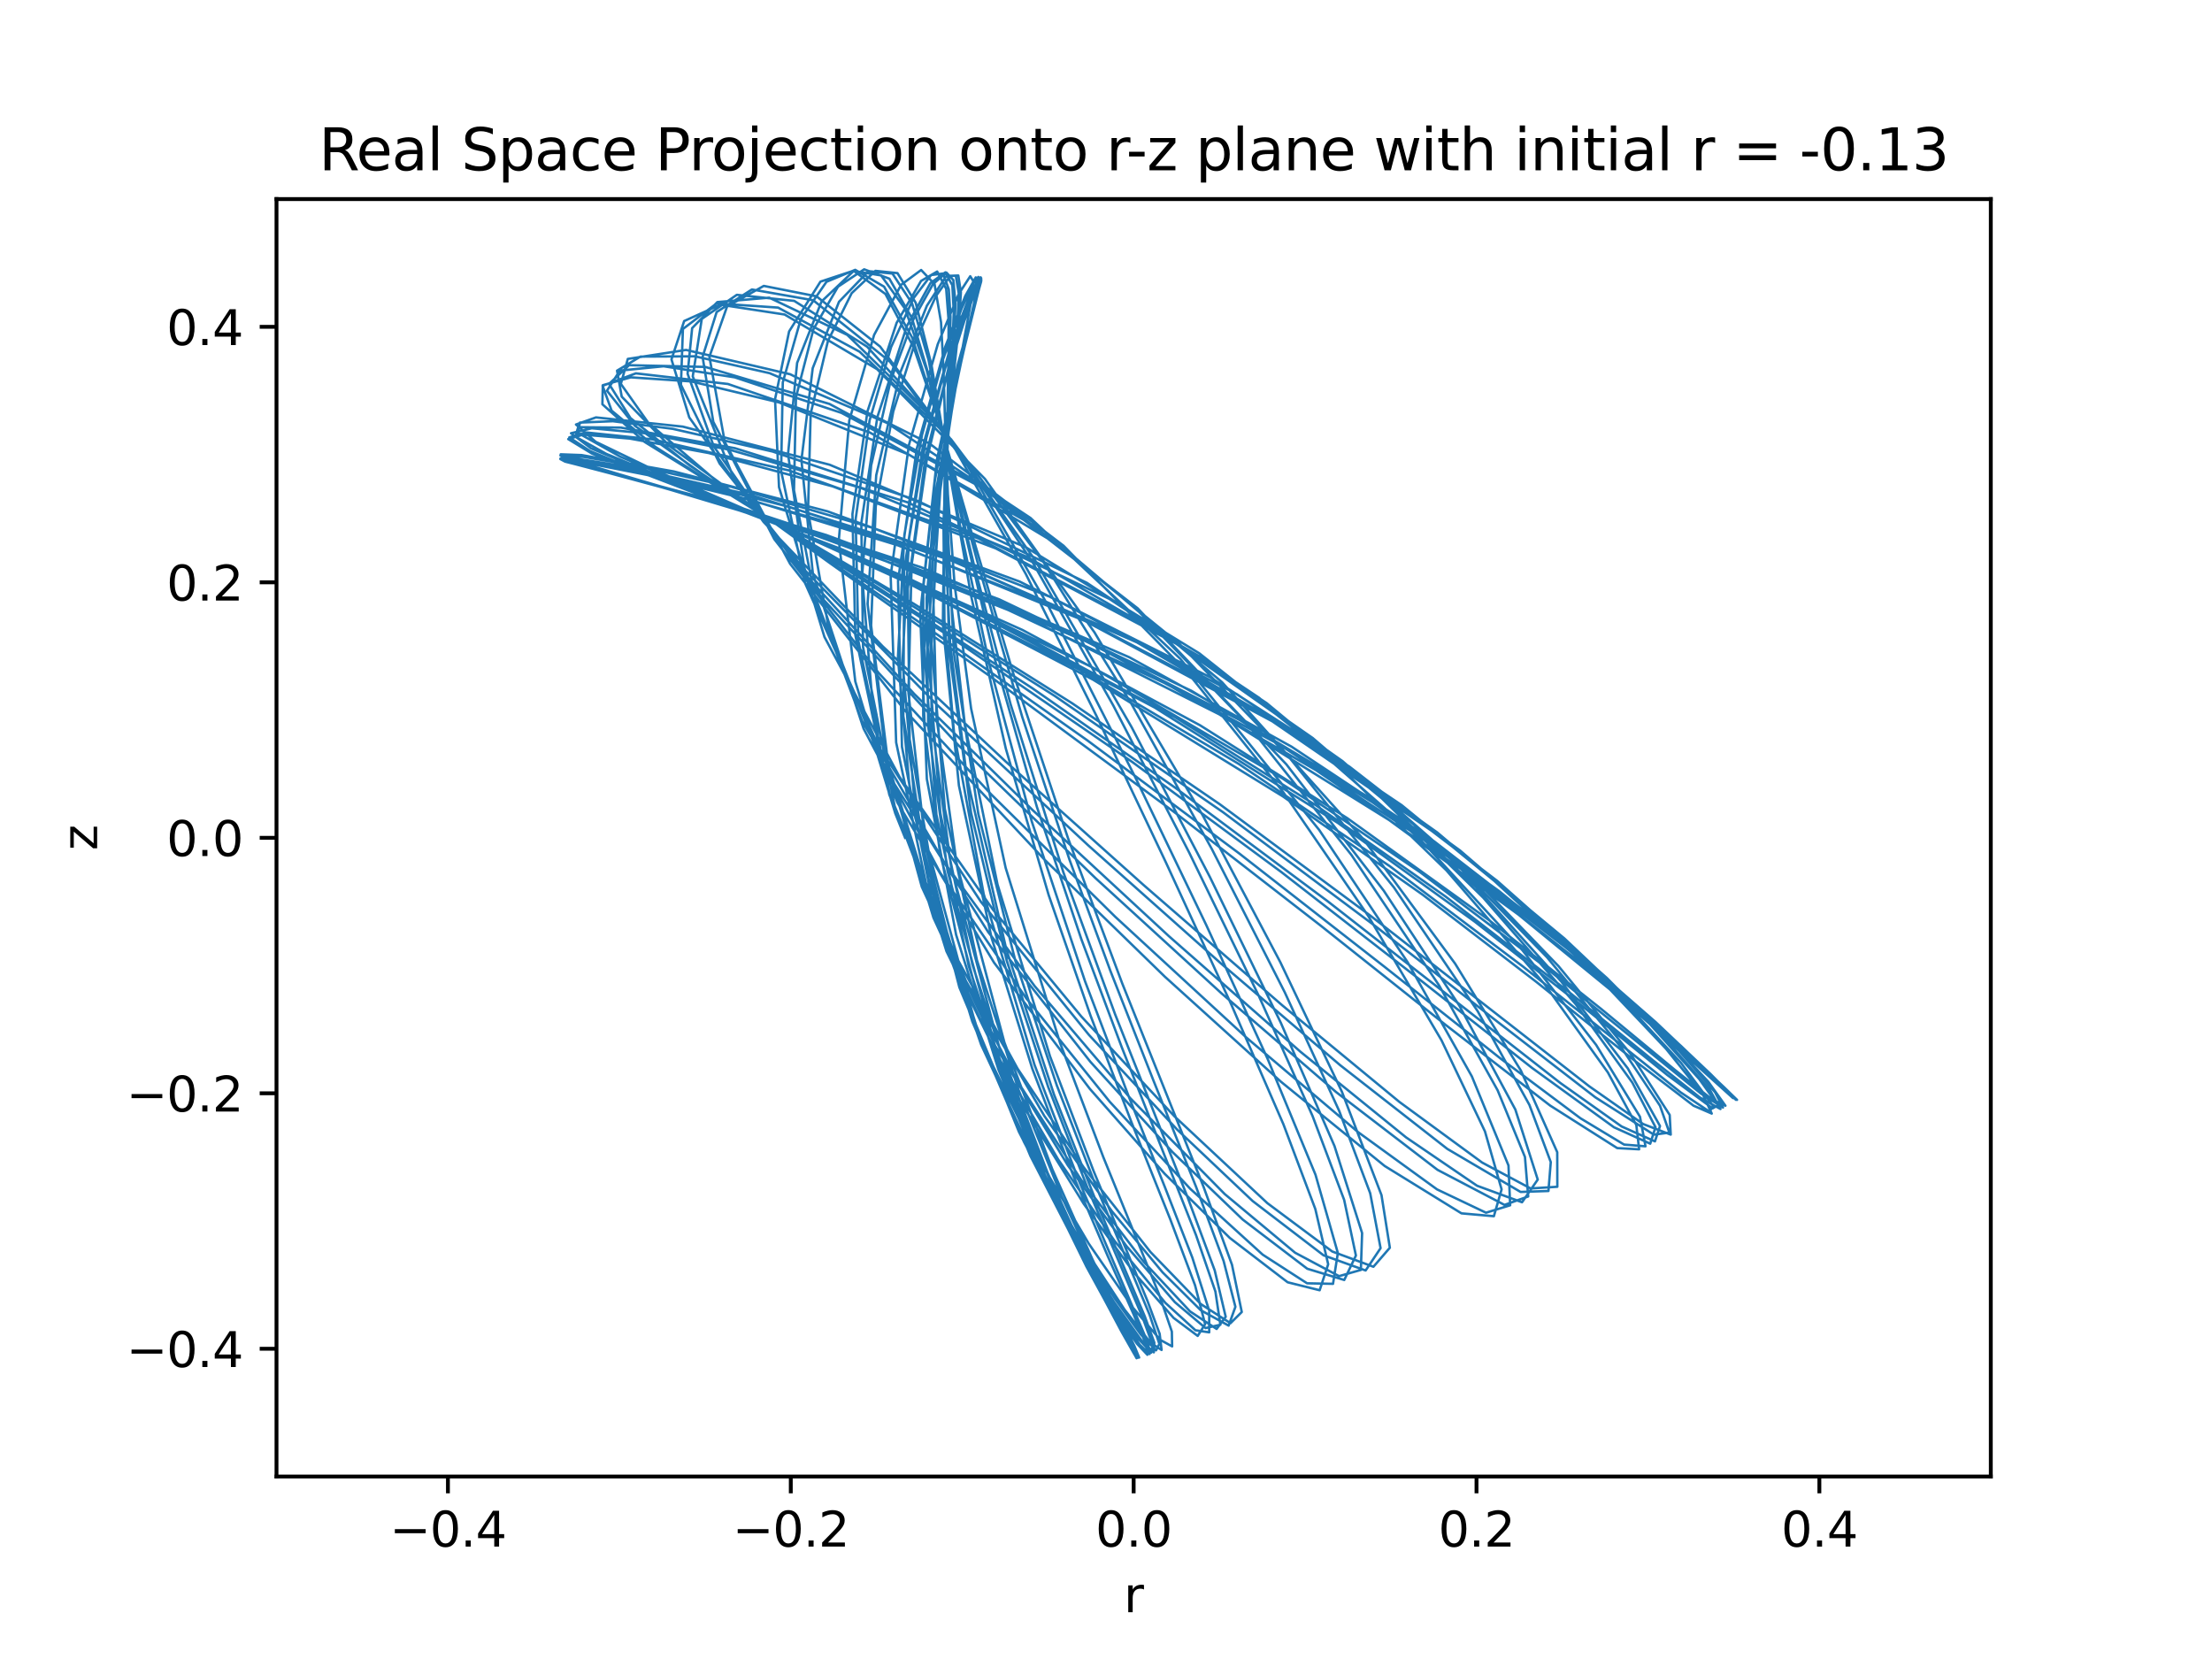 <?xml version="1.0" encoding="utf-8" standalone="no"?>
<!DOCTYPE svg PUBLIC "-//W3C//DTD SVG 1.1//EN"
  "http://www.w3.org/Graphics/SVG/1.1/DTD/svg11.dtd">
<svg xmlns:xlink="http://www.w3.org/1999/xlink" width="460.8pt" height="345.6pt" viewBox="0 0 460.8 345.6" xmlns="http://www.w3.org/2000/svg" version="1.1">
 <defs>
  <style type="text/css">*{stroke-linejoin: round; stroke-linecap: butt}</style>
 </defs>
 <g id="figure_1">
  <g id="patch_1">
   <path d="M 0 345.6 
L 460.8 345.6 
L 460.8 0 
L 0 0 
z
" style="fill: #ffffff"/>
  </g>
  <g id="axes_1">
   <g id="patch_2">
    <path d="M 57.6 307.584 
L 414.72 307.584 
L 414.72 41.472 
L 57.6 41.472 
z
" style="fill: #ffffff"/>
   </g>
   <g id="matplotlib.axis_1">
    <g id="xtick_1">
     <g id="line2d_1">
      <defs>
       <path id="m49326c553b" d="M 0 0 
L 0 3.5 
" style="stroke: #000000; stroke-width: 0.8"/>
      </defs>
      <g>
       <use xlink:href="#m49326c553b" x="93.312" y="307.584" style="stroke: #000000; stroke-width: 0.8"/>
      </g>
     </g>
     <g id="text_1">
      <!-- −0.4 -->
      <g transform="translate(81.171 322.182) scale(0.1 -0.1)">
       <defs>
        <path id="DejaVuSans-2212" d="M 678 2272 
L 4684 2272 
L 4684 1741 
L 678 1741 
L 678 2272 
z
" transform="scale(0.016)"/>
        <path id="DejaVuSans-30" d="M 2034 4250 
Q 1547 4250 1301 3770 
Q 1056 3291 1056 2328 
Q 1056 1369 1301 889 
Q 1547 409 2034 409 
Q 2525 409 2770 889 
Q 3016 1369 3016 2328 
Q 3016 3291 2770 3770 
Q 2525 4250 2034 4250 
z
M 2034 4750 
Q 2819 4750 3233 4129 
Q 3647 3509 3647 2328 
Q 3647 1150 3233 529 
Q 2819 -91 2034 -91 
Q 1250 -91 836 529 
Q 422 1150 422 2328 
Q 422 3509 836 4129 
Q 1250 4750 2034 4750 
z
" transform="scale(0.016)"/>
        <path id="DejaVuSans-2e" d="M 684 794 
L 1344 794 
L 1344 0 
L 684 0 
L 684 794 
z
" transform="scale(0.016)"/>
        <path id="DejaVuSans-34" d="M 2419 4116 
L 825 1625 
L 2419 1625 
L 2419 4116 
z
M 2253 4666 
L 3047 4666 
L 3047 1625 
L 3713 1625 
L 3713 1100 
L 3047 1100 
L 3047 0 
L 2419 0 
L 2419 1100 
L 313 1100 
L 313 1709 
L 2253 4666 
z
" transform="scale(0.016)"/>
       </defs>
       <use xlink:href="#DejaVuSans-2212"/>
       <use xlink:href="#DejaVuSans-30" x="83.789"/>
       <use xlink:href="#DejaVuSans-2e" x="147.412"/>
       <use xlink:href="#DejaVuSans-34" x="179.199"/>
      </g>
     </g>
    </g>
    <g id="xtick_2">
     <g id="line2d_2">
      <g>
       <use xlink:href="#m49326c553b" x="164.736" y="307.584" style="stroke: #000000; stroke-width: 0.8"/>
      </g>
     </g>
     <g id="text_2">
      <!-- −0.2 -->
      <g transform="translate(152.595 322.182) scale(0.1 -0.1)">
       <defs>
        <path id="DejaVuSans-32" d="M 1228 531 
L 3431 531 
L 3431 0 
L 469 0 
L 469 531 
Q 828 903 1448 1529 
Q 2069 2156 2228 2338 
Q 2531 2678 2651 2914 
Q 2772 3150 2772 3378 
Q 2772 3750 2511 3984 
Q 2250 4219 1831 4219 
Q 1534 4219 1204 4116 
Q 875 4013 500 3803 
L 500 4441 
Q 881 4594 1212 4672 
Q 1544 4750 1819 4750 
Q 2544 4750 2975 4387 
Q 3406 4025 3406 3419 
Q 3406 3131 3298 2873 
Q 3191 2616 2906 2266 
Q 2828 2175 2409 1742 
Q 1991 1309 1228 531 
z
" transform="scale(0.016)"/>
       </defs>
       <use xlink:href="#DejaVuSans-2212"/>
       <use xlink:href="#DejaVuSans-30" x="83.789"/>
       <use xlink:href="#DejaVuSans-2e" x="147.412"/>
       <use xlink:href="#DejaVuSans-32" x="179.199"/>
      </g>
     </g>
    </g>
    <g id="xtick_3">
     <g id="line2d_3">
      <g>
       <use xlink:href="#m49326c553b" x="236.16" y="307.584" style="stroke: #000000; stroke-width: 0.8"/>
      </g>
     </g>
     <g id="text_3">
      <!-- 0.0 -->
      <g transform="translate(228.208 322.182) scale(0.1 -0.1)">
       <use xlink:href="#DejaVuSans-30"/>
       <use xlink:href="#DejaVuSans-2e" x="63.623"/>
       <use xlink:href="#DejaVuSans-30" x="95.41"/>
      </g>
     </g>
    </g>
    <g id="xtick_4">
     <g id="line2d_4">
      <g>
       <use xlink:href="#m49326c553b" x="307.584" y="307.584" style="stroke: #000000; stroke-width: 0.8"/>
      </g>
     </g>
     <g id="text_4">
      <!-- 0.2 -->
      <g transform="translate(299.632 322.182) scale(0.1 -0.1)">
       <use xlink:href="#DejaVuSans-30"/>
       <use xlink:href="#DejaVuSans-2e" x="63.623"/>
       <use xlink:href="#DejaVuSans-32" x="95.41"/>
      </g>
     </g>
    </g>
    <g id="xtick_5">
     <g id="line2d_5">
      <g>
       <use xlink:href="#m49326c553b" x="379.008" y="307.584" style="stroke: #000000; stroke-width: 0.8"/>
      </g>
     </g>
     <g id="text_5">
      <!-- 0.4 -->
      <g transform="translate(371.056 322.182) scale(0.1 -0.1)">
       <use xlink:href="#DejaVuSans-30"/>
       <use xlink:href="#DejaVuSans-2e" x="63.623"/>
       <use xlink:href="#DejaVuSans-34" x="95.41"/>
      </g>
     </g>
    </g>
    <g id="text_6">
     <!-- r -->
     <g transform="translate(234.105 335.861) scale(0.1 -0.1)">
      <defs>
       <path id="DejaVuSans-72" d="M 2631 2963 
Q 2534 3019 2420 3045 
Q 2306 3072 2169 3072 
Q 1681 3072 1420 2755 
Q 1159 2438 1159 1844 
L 1159 0 
L 581 0 
L 581 3500 
L 1159 3500 
L 1159 2956 
Q 1341 3275 1631 3429 
Q 1922 3584 2338 3584 
Q 2397 3584 2469 3576 
Q 2541 3569 2628 3553 
L 2631 2963 
z
" transform="scale(0.016)"/>
      </defs>
      <use xlink:href="#DejaVuSans-72"/>
     </g>
    </g>
   </g>
   <g id="matplotlib.axis_2">
    <g id="ytick_1">
     <g id="line2d_6">
      <defs>
       <path id="m0cb50a4241" d="M 0 0 
L -3.5 0 
" style="stroke: #000000; stroke-width: 0.8"/>
      </defs>
      <g>
       <use xlink:href="#m0cb50a4241" x="57.6" y="280.973" style="stroke: #000000; stroke-width: 0.8"/>
      </g>
     </g>
     <g id="text_7">
      <!-- −0.4 -->
      <g transform="translate(26.317 284.772) scale(0.1 -0.1)">
       <use xlink:href="#DejaVuSans-2212"/>
       <use xlink:href="#DejaVuSans-30" x="83.789"/>
       <use xlink:href="#DejaVuSans-2e" x="147.412"/>
       <use xlink:href="#DejaVuSans-34" x="179.199"/>
      </g>
     </g>
    </g>
    <g id="ytick_2">
     <g id="line2d_7">
      <g>
       <use xlink:href="#m0cb50a4241" x="57.6" y="227.75" style="stroke: #000000; stroke-width: 0.8"/>
      </g>
     </g>
     <g id="text_8">
      <!-- −0.2 -->
      <g transform="translate(26.317 231.55) scale(0.1 -0.1)">
       <use xlink:href="#DejaVuSans-2212"/>
       <use xlink:href="#DejaVuSans-30" x="83.789"/>
       <use xlink:href="#DejaVuSans-2e" x="147.412"/>
       <use xlink:href="#DejaVuSans-32" x="179.199"/>
      </g>
     </g>
    </g>
    <g id="ytick_3">
     <g id="line2d_8">
      <g>
       <use xlink:href="#m0cb50a4241" x="57.6" y="174.528" style="stroke: #000000; stroke-width: 0.8"/>
      </g>
     </g>
     <g id="text_9">
      <!-- 0.0 -->
      <g transform="translate(34.697 178.327) scale(0.1 -0.1)">
       <use xlink:href="#DejaVuSans-30"/>
       <use xlink:href="#DejaVuSans-2e" x="63.623"/>
       <use xlink:href="#DejaVuSans-30" x="95.41"/>
      </g>
     </g>
    </g>
    <g id="ytick_4">
     <g id="line2d_9">
      <g>
       <use xlink:href="#m0cb50a4241" x="57.6" y="121.306" style="stroke: #000000; stroke-width: 0.8"/>
      </g>
     </g>
     <g id="text_10">
      <!-- 0.2 -->
      <g transform="translate(34.697 125.105) scale(0.1 -0.1)">
       <use xlink:href="#DejaVuSans-30"/>
       <use xlink:href="#DejaVuSans-2e" x="63.623"/>
       <use xlink:href="#DejaVuSans-32" x="95.41"/>
      </g>
     </g>
    </g>
    <g id="ytick_5">
     <g id="line2d_10">
      <g>
       <use xlink:href="#m0cb50a4241" x="57.6" y="68.083" style="stroke: #000000; stroke-width: 0.8"/>
      </g>
     </g>
     <g id="text_11">
      <!-- 0.4 -->
      <g transform="translate(34.697 71.882) scale(0.1 -0.1)">
       <use xlink:href="#DejaVuSans-30"/>
       <use xlink:href="#DejaVuSans-2e" x="63.623"/>
       <use xlink:href="#DejaVuSans-34" x="95.41"/>
      </g>
     </g>
    </g>
    <g id="text_12">
     <!-- z -->
     <g transform="translate(20.238 177.152) rotate(-90) scale(0.1 -0.1)">
      <defs>
       <path id="DejaVuSans-7a" d="M 353 3500 
L 3084 3500 
L 3084 2975 
L 922 459 
L 3084 459 
L 3084 0 
L 275 0 
L 275 525 
L 2438 3041 
L 353 3041 
L 353 3500 
z
" transform="scale(0.016)"/>
      </defs>
      <use xlink:href="#DejaVuSans-7a"/>
     </g>
    </g>
   </g>
   <g id="line2d_11">
    <path d="M 188.544 174.528 
L 186.494 169.409 
L 178.172 141.955 
L 174.736 112.573 
L 176.916 87.606 
L 182.093 69.767 
L 187.724 59.329 
L 191.893 56.244 
L 194.683 59.185 
L 196.033 67.132 
L 196.541 76.801 
L 196.906 89.181 
L 197.462 102.956 
L 198.866 121.867 
L 202.296 147.596 
L 209.497 180.792 
L 220.845 217.3 
L 229.852 241.08 
L 241.462 269.649 
L 244.116 277.396 
L 244.177 280.478 
L 241.714 279.127 
L 235.948 272.337 
L 226.787 259.041 
L 215.981 240.706 
L 204.263 216.706 
L 193.695 187.745 
L 186.685 154.674 
L 185.54 119.923 
L 189.353 92.668 
L 195.35 71.713 
L 199.717 61.251 
L 202.118 57.546 
L 202.769 58.599 
L 202.177 63.432 
L 198.28 84.676 
L 195.862 102.256 
L 194.418 124.173 
L 195.107 149.609 
L 199.28 179.86 
L 209.23 217.143 
L 219.199 243.545 
L 227.556 262.298 
L 236.348 280.473 
L 237.303 282.8 
L 236.254 281.437 
L 232.774 275.64 
L 226.306 263.81 
L 217.626 246.079 
L 208.01 222.849 
L 199.172 194.721 
L 193.079 162.275 
L 191.691 127.865 
L 195.173 95.751 
L 199.561 75.806 
L 204.387 58.645 
L 204.392 57.929 
L 203.338 60.275 
L 200.872 66.9 
L 197.157 78.726 
L 193.063 95.771 
L 189.906 117.689 
L 189.245 144.293 
L 192.567 174.044 
L 203.091 212.94 
L 214.659 240.809 
L 224.906 260.707 
L 232.448 273.422 
L 236.859 279.93 
L 239.023 282.224 
L 238.731 280.08 
L 236.098 273.682 
L 230.786 261.718 
L 223.618 244.985 
L 215.06 222.655 
L 206.552 195.329 
L 199.76 163.645 
L 196.42 130.092 
L 196.783 99.69 
L 198.435 80.342 
L 199.743 67.906 
L 200.169 60.91 
L 199.635 57.394 
L 197.976 57.455 
L 194.987 61.65 
L 190.72 71.029 
L 186.084 85.713 
L 182.436 105.482 
L 181.47 130.294 
L 185.035 159.235 
L 197.169 198.169 
L 212.035 228.614 
L 225.758 250.771 
L 236.232 265.109 
L 244.478 274.541 
L 249.503 278.292 
L 251.048 275.852 
L 248.948 267.734 
L 243.776 253.972 
L 235.74 233.867 
L 227.183 211.59 
L 218.448 186.427 
L 209.531 155.949 
L 202.311 124.211 
L 197.268 95.249 
L 194.057 76.078 
L 190.758 63.066 
L 186.96 56.895 
L 182.359 56.423 
L 177.417 61.077 
L 172.483 70.995 
L 168.876 86.174 
L 168.328 106.481 
L 172.693 131.289 
L 186.969 167.233 
L 207.083 200.534 
L 227.027 226.818 
L 242.617 244.51 
L 256.196 257.887 
L 268.241 267.122 
L 274.907 268.781 
L 276.683 263.37 
L 274.007 251.865 
L 267.361 234.217 
L 256.514 209.291 
L 242.849 179.593 
L 228.36 149.028 
L 213.689 119.56 
L 197.953 91.726 
L 183.339 72.192 
L 170.096 61.73 
L 159.11 59.559 
L 151.462 63.859 
L 147.782 74.318 
L 150.98 92.051 
L 164.59 117.446 
L 188.398 147.88 
L 217.504 178.987 
L 242.662 203.464 
L 266.843 225.34 
L 288.451 242.895 
L 304.452 252.764 
L 311.201 253.358 
L 312.81 247.771 
L 309.346 235.701 
L 300.3 216.725 
L 285.035 190.821 
L 267.321 165.022 
L 247.453 140.154 
L 221.561 113.691 
L 193.621 92.387 
L 164.621 77.967 
L 142.914 72.897 
L 130.784 74.77 
L 129.336 79.972 
L 135.006 88.013 
L 148.974 99.966 
L 172.85 117.281 
L 206.085 140.767 
L 244.894 169.38 
L 274.997 192.726 
L 301.138 213.492 
L 322.911 230.3 
L 336.894 239.168 
L 341.459 239.423 
L 340.877 234.361 
L 334.942 223.397 
L 321.762 205.032 
L 301.321 181.318 
L 276.415 157.192 
L 249.838 136.097 
L 213.701 114.001 
L 172.835 96.814 
L 142.246 88.873 
L 124.152 86.952 
L 119.988 88.434 
L 124.081 92.028 
L 136.11 97.83 
L 157.875 107.244 
L 189.254 121.528 
L 227.681 141.573 
L 267.253 165.906 
L 296.413 186.418 
L 320.031 204.536 
L 340.049 220.581 
L 352.791 230.332 
L 356.588 231.979 
L 354.775 228.067 
L 347.063 218.481 
L 331.725 202.243 
L 308.744 181.167 
L 281.129 159.719 
L 252.147 141.105 
L 212.419 121.153 
L 172.392 106.524 
L 140.364 98.208 
L 121.157 94.802 
L 116.804 94.642 
L 119.369 95.918 
L 129.091 98.831 
L 148.067 104.381 
L 176.812 113.813 
L 213.78 128.577 
L 253.969 148.795 
L 289.409 170.85 
L 316.386 190.579 
L 337.316 207.701 
L 353.124 221.634 
L 361.011 228.747 
L 361.048 228.494 
L 356.349 223.75 
L 344.871 212.889 
L 325.381 195.888 
L 298.724 175.242 
L 269.042 155.536 
L 235.265 136.923 
L 191.936 118.185 
L 154.471 105.827 
L 128.323 98.841 
L 117.711 96.162 
L 116.753 95.643 
L 122.207 96.451 
L 134.747 98.926 
L 156.562 104.209 
L 187.828 113.845 
L 225.997 129.345 
L 265.039 150.261 
L 301.654 175.417 
L 325.893 195.495 
L 343.949 212.568 
L 355.862 225.334 
L 359.439 230.342 
L 356.749 229.099 
L 348.891 222.862 
L 333.577 210.202 
L 310.217 191.694 
L 280.662 170.438 
L 249.998 151.093 
L 212.986 131.224 
L 175.556 114.5 
L 123.355 94.511 
L 118.374 91.476 
L 121.454 90.537 
L 131.198 91.363 
L 147.632 94.373 
L 173.449 101.32 
L 207.447 114.248 
L 244.982 134.084 
L 279.666 158.555 
L 304.377 180.242 
L 324.668 201.267 
L 339.652 219.502 
L 347.826 232.266 
L 348.044 236.359 
L 342.295 234.156 
L 331.071 226.295 
L 285.464 190.742 
L 254.082 167.523 
L 223.376 146.52 
L 190.357 125.774 
L 157.478 106.403 
L 134.263 92.049 
L 125.489 84.217 
L 125.576 80.245 
L 131.406 78.605 
L 144.023 79.462 
L 162.293 83.833 
L 189.308 94.687 
L 221.655 114.225 
L 254.569 142.111 
L 283.977 174.752 
L 303.125 200.735 
L 316.834 223.032 
L 324.402 240.027 
L 324.42 247.226 
L 318.862 247.577 
L 308.754 242.179 
L 291.505 229.539 
L 267.155 209.461 
L 238.192 184.334 
L 209.547 158.684 
L 183.888 134.651 
L 159.062 108.73 
L 143.583 86.948 
L 139.881 74.871 
L 142.524 66.878 
L 150.063 63.473 
L 163.443 65.517 
L 182.708 76.902 
L 205.166 99.747 
L 228.009 131.745 
L 250.579 169.907 
L 266.728 200.472 
L 279.552 227.451 
L 287.79 248.968 
L 289.531 259.929 
L 286.11 263.889 
L 277.523 260.706 
L 264.016 250.638 
L 244.673 232.561 
L 225.262 211.757 
L 206.889 189.546 
L 187.401 161.867 
L 171.751 132.697 
L 162.283 101.477 
L 161.454 83.174 
L 164.386 69.041 
L 170.916 58.669 
L 177.798 56.399 
L 184.452 61.242 
L 190.358 72.422 
L 196.104 89.261 
L 202.593 111.637 
L 211.041 140.165 
L 222.478 174.586 
L 233.778 204.855 
L 250.745 247.298 
L 256.644 263.47 
L 258.684 273.317 
L 256.333 275.646 
L 250.158 271.666 
L 239.673 260.825 
L 225.724 243.141 
L 211.977 222.609 
L 197.545 196.321 
L 185.261 165.529 
L 178.182 132.313 
L 177.579 107.094 
L 180.715 85.668 
L 186.781 67.264 
L 191.872 58.525 
L 195.229 56.566 
L 197.108 60.185 
L 197.611 66.763 
L 197.585 74.161 
L 197.193 94.469 
L 197.296 108.224 
L 198.125 125.413 
L 200.977 150.8 
L 207.793 184.225 
L 218.744 220.065 
L 227.801 243.91 
L 239.037 271.008 
L 241.577 277.864 
L 241.978 281.219 
L 239.688 279.724 
L 234.266 272.82 
L 225.942 260.076 
L 215.578 241.662 
L 204.396 217.632 
L 194.398 188.675 
L 187.896 155.566 
L 187.08 120.974 
L 190.984 93.463 
L 196.93 72.196 
L 201.093 61.645 
L 203.267 57.787 
L 203.719 58.576 
L 202.961 62.935 
L 201.134 71.087 
L 198.38 84.194 
L 195.516 102.055 
L 193.667 124.423 
L 194.12 150.64 
L 198.145 180.688 
L 208.09 217.87 
L 218.219 244.29 
L 226.777 263.025 
L 236.83 282.908 
L 236.236 281.998 
L 233.621 277.374 
L 228.006 266.817 
L 219.986 250.318 
L 210.713 228.241 
L 201.793 201.199 
L 195.063 169.661 
L 192.523 135.022 
L 194.609 104.278 
L 199.092 79.671 
L 204.116 59.508 
L 204.279 57.767 
L 203.318 59.229 
L 200.983 64.707 
L 197.282 75.32 
L 192.981 91.255 
L 189.381 112.085 
L 188.01 137.848 
L 190.548 167.374 
L 200.297 206.246 
L 212.259 235.773 
L 223.28 257.145 
L 231.706 271.13 
L 236.913 278.636 
L 239.822 281.779 
L 240.151 280.27 
L 237.989 274.354 
L 226.536 247.419 
L 218.359 226.43 
L 209.733 200.148 
L 202.292 169.345 
L 197.751 135.743 
L 196.906 103.684 
L 197.833 84.011 
L 198.724 71.128 
L 199.038 63.157 
L 198.597 58.339 
L 197.155 56.774 
L 194.345 59.203 
L 190.267 66.553 
L 185.552 79.24 
L 181.474 96.978 
L 179.589 119.936 
L 181.831 147.413 
L 192.024 184.736 
L 207.338 217.902 
L 222.455 242.768 
L 234.651 259.566 
L 244.753 271.27 
L 251.14 276.662 
L 254.223 275.97 
L 253.192 269.051 
L 249.139 257.256 
L 233.653 218.078 
L 225.263 195.648 
L 216.001 168.081 
L 207.102 136.838 
L 199.269 103.391 
L 194.228 80.724 
L 189.982 66.29 
L 185.269 58.053 
L 180.018 56.106 
L 174.566 59.732 
L 169.459 68.569 
L 165.811 82.765 
L 165.403 102.128 
L 170.094 126.129 
L 184.984 161.208 
L 205.888 194.21 
L 227.157 221.204 
L 244.276 240.018 
L 258.869 254.042 
L 272.33 264.302 
L 280.032 266.644 
L 282.462 261.547 
L 280.011 249.958 
L 273.423 232.471 
L 262.268 207.545 
L 247.749 177.648 
L 231.925 146.982 
L 215.221 117.317 
L 197.566 90.818 
L 180.642 72.226 
L 165.444 62.679 
L 153.496 61.417 
L 146.196 66.434 
L 144.312 78.405 
L 152.808 99.484 
L 171.315 124.666 
L 199.718 155.304 
L 228.195 182.915 
L 254.503 206.969 
L 278.336 227.496 
L 299.459 243.698 
L 313.415 251.003 
L 318.354 249.244 
L 317.675 241.017 
L 311.98 227.124 
L 299.814 205.319 
L 281.517 178.085 
L 259.843 150.842 
L 235.705 125.824 
L 205.144 101.533 
L 172.78 84.142 
L 146.918 76.435 
L 131.047 76.075 
L 126.875 79.974 
L 131.33 87.081 
L 143.706 97.005 
L 165.831 111.763 
L 197.547 132.389 
L 235.919 158.768 
L 266.93 181.669 
L 295.358 203.753 
L 319.131 222.448 
L 336.211 234.825 
L 343.773 238.248 
L 344.869 234.816 
L 340.058 225.542 
L 328.311 209.269 
L 308.995 187.014 
L 287.882 166.339 
L 263.86 146.47 
L 231.109 124.764 
L 189.144 104.673 
L 153.107 93.369 
L 129.353 89.076 
L 120.447 88.991 
L 119.848 90.956 
L 126.304 94.549 
L 141.523 100.88 
L 166.632 111.055 
L 200.858 126.399 
L 240.538 147.391 
L 278.731 171.451 
L 307.233 192.008 
L 329.925 209.822 
L 347.372 223.976 
L 356.767 230.89 
L 357.896 230.251 
L 353.976 224.782 
L 343.4 212.985 
L 324.904 194.934 
L 299.408 173.421 
L 271.192 153.367 
L 237.92 134.119 
L 194.282 115.005 
L 156.19 103.06 
L 129.553 97.036 
L 118.36 95.275 
L 116.758 95.502 
L 121.575 97.039 
L 134.27 100.481 
L 156.513 106.863 
L 188.309 117.594 
L 227.052 133.955 
L 266.718 155.238 
L 299.135 176.579 
L 326.444 197.59 
L 345.517 213.981 
L 361.854 229.117 
L 359.213 226.542 
L 350.851 218.669 
L 334.846 204.415 
L 310.925 185.03 
L 285.933 167.147 
L 258.225 149.982 
L 220.596 130.722 
L 180.394 114.577 
L 145.89 103.681 
L 123.599 97.655 
L 116.729 95.626 
L 118.012 95.411 
L 125.142 96.464 
L 140.065 99.438 
L 164.443 105.604 
L 197.904 116.654 
L 236.825 133.811 
L 274.638 155.767 
L 304.149 177.169 
L 328.593 198.188 
L 345.715 215.099 
L 356.205 227.06 
L 358.406 231.024 
L 354.127 228.631 
L 344.266 220.824 
L 326.637 206.486 
L 301.167 186.785 
L 274.123 167.751 
L 244.756 149.392 
L 206.943 129.109 
L 169.607 112.268 
L 139.185 100.133 
L 123.095 93.385 
L 118.948 90.255 
L 123.275 89.216 
L 134.284 90.243 
L 152.129 93.727 
L 179.313 101.629 
L 214.009 116.027 
L 251.043 137.416 
L 283.94 162.579 
L 307.526 184.847 
L 325.238 204.464 
L 339.097 222.562 
L 345.808 234.575 
L 344.754 237.769 
L 337.807 234.658 
L 325.039 225.599 
L 276.587 187.756 
L 244.851 164.12 
L 215.141 143.425 
L 182.788 122.327 
L 152.068 102.87 
L 132.268 88.706 
L 126.443 81.388 
L 129.125 77.202 
L 138.245 76.302 
L 153.065 78.605 
L 175.294 86.013 
L 204.755 101.703 
L 236.997 126.724 
L 267.978 159.233 
L 288.265 185.551 
L 303.992 209.471 
L 315.676 231.139 
L 320.34 245.727 
L 317.067 250.454 
L 307.699 247.011 
L 292.911 236.936 
L 270.902 219.092 
L 243.508 195.026 
L 215.212 168.848 
L 190.456 144.563 
L 165.932 117.688 
L 148.683 92.971 
L 143.24 77.863 
L 144.184 68.361 
L 149.433 62.928 
L 160.248 62.013 
L 176.492 69.759 
L 195.816 88.647 
L 215.484 116.472 
L 235.732 151.472 
L 252.058 182.726 
L 266.824 213.079 
L 278.001 238.747 
L 283.751 256.878 
L 283.491 264.549 
L 278.958 265.845 
L 269.8 260.969 
L 255.141 248.749 
L 235.503 228.825 
L 215.526 205.406 
L 196.758 179.718 
L 179.576 150.157 
L 167.548 118.295 
L 164.163 94.604 
L 166.055 75.603 
L 171.151 62.792 
L 177.83 56.455 
L 183.541 57.372 
L 188.546 64.338 
L 193.024 77.06 
L 197.47 94.733 
L 202.882 117.65 
L 210.526 146.712 
L 221.518 181.716 
L 232.296 211.294 
L 247.429 249.495 
L 253.052 264.661 
L 255.334 274.307 
L 253.445 276.845 
L 247.909 273.191 
L 238.228 262.831 
L 225.231 245.794 
L 211.978 225.294 
L 198.168 199.122 
L 186.465 168.371 
L 179.789 134.806 
L 179.427 108.948 
L 182.764 86.898 
L 188.909 67.948 
L 193.827 58.969 
L 196.932 56.738 
L 198.39 59.433 
L 198.687 65.028 
L 198.353 73.516 
L 197.719 84.351 
L 197.103 98.564 
L 197.027 115.799 
L 197.944 134.204 
L 201.42 161.92 
L 209.624 197.725 
L 219.574 228.019 
L 228.279 250.114 
L 238.467 274.193 
L 240.462 279.683 
L 240.362 281.714 
L 237.83 279.293 
L 232.009 271.148 
L 223.635 257.454 
L 213.295 237.838 
L 202.549 212.785 
L 193.411 182.944 
L 188.175 149.136 
L 188.366 118.66 
L 192.26 92.958 
L 198.121 71.833 
L 202.022 61.581 
L 203.931 57.881 
L 204.19 58.62 
L 203.316 62.662 
L 201.28 70.788 
L 198.258 83.959 
L 195.111 101.99 
L 193.022 124.629 
L 193.358 151.282 
L 197.384 181.389 
L 207.433 218.475 
L 217.726 244.839 
L 226.449 263.496 
L 232.543 275.293 
L 236.771 282.939 
L 236.241 281.894 
L 233.723 277.143 
L 228.275 266.527 
L 220.447 250.012 
L 211.352 227.937 
L 202.566 200.913 
L 195.886 169.404 
L 193.26 134.865 
L 195.13 104.081 
L 199.312 79.482 
L 203.788 59.559 
L 203.804 57.698 
L 202.768 58.979 
L 200.307 64.305 
L 196.478 74.788 
L 192.072 90.607 
L 188.408 111.364 
L 187.051 137.085 
L 189.726 166.661 
L 199.854 205.668 
L 212.208 235.233 
L 223.586 256.628 
L 232.293 270.593 
L 237.649 278.004 
L 240.828 281.299 
L 241.515 279.965 
L 239.466 273.853 
L 228.123 246.613 
L 220.157 226.113 
L 211.52 200.166 
L 203.815 169.615 
L 198.736 136.233 
L 197.141 103.943 
L 197.434 86.317 
L 197.865 74.254 
L 198.005 66.008 
L 197.648 60.279 
L 196.449 56.981 
L 193.969 57.296 
L 190.287 62.146 
L 185.636 72.292 
L 181.148 87.598 
L 178.249 108.119 
L 178.81 133.507 
L 185.348 165.401 
L 201.226 204.379 
L 217.564 232.486 
L 231.651 252.35 
L 242.19 265.054 
L 250.114 272.926 
L 255.946 276.146 
L 257.356 272.238 
L 254.902 262.688 
L 249.148 247.201 
L 240.265 225.043 
L 231.337 202.308 
L 222.809 179.128 
L 212.95 149.358 
L 203.624 117.076 
L 195.695 87.739 
L 190.019 70.322 
L 184.175 59.718 
L 178.159 56.211 
L 172.172 58.703 
L 166.828 66.451 
L 163.068 79.655 
L 162.719 98.102 
L 167.682 121.402 
L 183.062 155.583 
L 204.361 187.887 
L 226.835 215.573 
L 245.248 235.338 
L 260.949 250.195 
L 275.722 261.504 
L 284.485 264.663 
L 287.6 260.012 
L 285.437 248.579 
L 278.987 231.446 
L 267.649 206.736 
L 252.471 176.909 
L 235.617 146.477 
L 217.453 117.208 
L 198.126 91.518 
L 179.073 73.268 
L 162.092 64.079 
L 149.292 63.2 
L 142.263 68.534 
L 141.853 80.17 
L 149.906 96.56 
L 167.396 118.499 
L 195.121 146.751 
L 226.703 176.108 
L 254.338 200.698 
L 279.197 221.91 
L 301.503 239.337 
L 316.764 248.303 
L 322.568 248.104 
L 323.053 242.086 
L 318.606 230.176 
L 307.821 210.641 
L 290.387 184.873 
L 268.459 157.639 
L 245.805 134.232 
L 215.288 109.461 
L 181.153 90.072 
L 151.635 79.989 
L 132.466 77.776 
L 125.531 80.366 
L 127.412 85.542 
L 136.479 93.066 
L 154.933 104.839 
L 183.27 121.914 
L 219.776 145.013 
L 254.802 169.215 
L 286.75 193.112 
L 312.062 212.935 
L 332.316 228.576 
L 344.531 236.369 
L 347.765 235.946 
L 345.805 230.34 
L 337.84 218.349 
L 322.282 199.427 
L 299.619 176.161 
L 273.46 153.743 
L 243.673 133.039 
L 203.842 112.174 
L 164.333 97.998 
L 135.895 91.522 
L 122.043 90.079 
L 118.594 91.113 
L 122.924 93.97 
L 135.229 98.953 
L 157.259 107.296 
L 188.882 120.299 
L 227.5 138.988 
L 267.199 162.184 
L 295.853 181.705 
L 320.602 200.443 
L 354.334 227.812 
L 358.927 230.72 
L 357.279 227.538 
L 349.802 218.918 
L 334.755 203.752 
L 311.899 183.511 
L 287.26 164.679 
L 260.823 147.492 
L 223.422 127.863 
L 180.857 111.183 
L 146.063 101.282 
L 123.704 96.557 
L 116.802 95.556 
L 118.482 96.344 
L 144.801 103.229 
L 172.166 111.469 
L 208.152 124.853 
L 248.2 143.91 
L 284.972 165.998 
L 312.29 185.634 
L 333.138 202.627 
L 350.214 217.922 
L 360.053 227.393 
L 361.633 229.112 
L 347.614 216.368 
L 329.69 200.893 
L 304.108 180.862 
L 274.157 160.45 
L 243.136 142.544 
L 201.573 123.125 
L 163.006 109.029 
L 133.791 100.265 
L 119.641 96.21 
L 116.746 94.884 
L 121.596 95.191 
L 132.49 97.014 
L 152.369 101.42 
L 181.731 109.941 
L 218.672 124.298 
L 257.635 144.595 
L 291.999 167.732 
L 317.032 188.202 
L 335.869 205.988 
L 350.206 221.448 
L 356.924 230.451 
L 356.083 231.55 
L 350.11 227.558 
L 317.212 201.306 
L 289.452 180.398 
L 258.054 159.135 
L 225.722 139.943 
L 187.993 120.713 
L 153.124 105.324 
L 129.192 95.127 
L 120.365 90.159 
L 120.802 88.031 
L 127.668 87.746 
L 140.135 89.332 
L 160.947 94.063 
L 190.707 104.13 
L 226.401 121.406 
L 262.315 145.38 
L 295.898 174.913 
L 317.174 197.981 
L 332.506 217.67 
L 341.638 232.639 
L 342.785 238.796 
L 338.326 238.436 
L 329.24 232.959 
L 312.661 220.564 
L 288.335 201.333 
L 258.157 177.792 
L 226.508 154.232 
L 195.29 132.214 
L 163.443 110.447 
L 139.519 92.941 
L 129.515 82.625 
L 128.542 77.217 
L 133.41 74.288 
L 144.759 74.227 
L 160.303 77.732 
L 184.748 88.088 
L 214.672 107.903 
L 245.881 137.243 
L 274.805 172.883 
L 293.228 200.44 
L 306.619 224.24 
L 314.244 242.792 
L 314.592 251.084 
L 309.564 252.629 
L 299.367 247.774 
L 282.894 235.825 
L 259.647 216.144 
L 232.32 190.977 
L 206.511 165.513 
L 183.056 140.202 
L 161.303 112.318 
L 148.592 87.876 
L 146.36 74.346 
L 149.288 65.008 
L 156.635 60.303 
L 169.399 62.545 
L 185.347 75.296 
L 201.549 97.011 
L 218.43 126.345 
L 236.491 161.911 
L 251.307 192.75 
L 264.06 220.556 
L 274.043 244.72 
L 278.7 261.026 
L 277.692 267.445 
L 272.29 267.335 
L 263.044 261.368 
L 247.934 247.63 
L 231.165 229.497 
L 213.806 207.988 
L 195.89 181.861 
L 179.901 151.79 
L 169.336 119.493 
L 166.952 95.852 
L 169.304 76.701 
L 174.777 62.871 
L 180.92 56.493 
L 185.914 56.99 
L 190.015 63.238 
L 193.418 74.92 
L 196.59 91.053 
L 200.394 111.671 
L 206.062 138.193 
L 214.922 171.078 
L 226.029 204.405 
L 235.165 228.486 
L 242.648 247.247 
L 248.386 261.985 
L 251.895 273.039 
L 251.9 277.55 
L 249.035 277.124 
L 242.759 271.403 
L 232.177 258.5 
L 220.419 241.514 
L 207.258 219.006 
L 194.46 191.176 
L 184.705 159.135 
L 180.736 125.776 
L 182.537 98.981 
L 187.571 77.524 
L 193.089 63.687 
L 197.041 57.619 
L 199.104 57.412 
L 199.729 61.155 
L 199.394 68.449 
L 197.368 91.764 
L 196.542 108.867 
L 196.751 129.336 
L 198.743 152.699 
L 204.923 186.251 
L 215.502 221.809 
L 224.793 246.065 
L 239.164 279.811 
L 239.476 282.067 
L 237.455 280.165 
L 232.419 272.923 
L 224.621 259.919 
L 214.763 241.001 
L 204.296 216.606 
L 195.141 187.365 
L 189.499 154.007 
L 189.119 122.606 
L 192.796 95.209 
L 198.468 73.307 
L 202.303 62.393 
L 204.185 58.103 
L 204.422 58.359 
L 203.519 61.893 
L 201.391 69.547 
L 198.186 82.296 
L 194.759 100.03 
L 192.331 122.447 
L 192.324 149.121 
L 195.834 177.897 
L 205.785 215.753 
L 216.382 242.891 
L 225.556 262.21 
L 232.123 274.544 
L 235.791 280.896 
L 237.069 282.829 
L 236.618 281.616 
L 228.788 265.766 
L 221.139 249.201 
L 212.199 227.085 
L 203.511 200.024 
L 196.832 168.506 
L 194.055 134.121 
L 195.607 103.39 
L 198.939 81.122 
L 201.678 67.34 
L 201.678 67.34 
" clip-path="url(#p362d4160b6)" style="fill: none; stroke: #1f77b4; stroke-width: 0.5; stroke-linecap: square"/>
   </g>
   <g id="patch_3">
    <path d="M 57.6 307.584 
L 57.6 41.472 
" style="fill: none; stroke: #000000; stroke-width: 0.8; stroke-linejoin: miter; stroke-linecap: square"/>
   </g>
   <g id="patch_4">
    <path d="M 414.72 307.584 
L 414.72 41.472 
" style="fill: none; stroke: #000000; stroke-width: 0.8; stroke-linejoin: miter; stroke-linecap: square"/>
   </g>
   <g id="patch_5">
    <path d="M 57.6 307.584 
L 414.72 307.584 
" style="fill: none; stroke: #000000; stroke-width: 0.8; stroke-linejoin: miter; stroke-linecap: square"/>
   </g>
   <g id="patch_6">
    <path d="M 57.6 41.472 
L 414.72 41.472 
" style="fill: none; stroke: #000000; stroke-width: 0.8; stroke-linejoin: miter; stroke-linecap: square"/>
   </g>
   <g id="text_13">
    <!-- Real Space Projection onto r-z plane with initial r = -0.13 -->
    <g transform="translate(66.416 35.472) scale(0.12 -0.12)">
     <defs>
      <path id="DejaVuSans-52" d="M 2841 2188 
Q 3044 2119 3236 1894 
Q 3428 1669 3622 1275 
L 4263 0 
L 3584 0 
L 2988 1197 
Q 2756 1666 2539 1819 
Q 2322 1972 1947 1972 
L 1259 1972 
L 1259 0 
L 628 0 
L 628 4666 
L 2053 4666 
Q 2853 4666 3247 4331 
Q 3641 3997 3641 3322 
Q 3641 2881 3436 2590 
Q 3231 2300 2841 2188 
z
M 1259 4147 
L 1259 2491 
L 2053 2491 
Q 2509 2491 2742 2702 
Q 2975 2913 2975 3322 
Q 2975 3731 2742 3939 
Q 2509 4147 2053 4147 
L 1259 4147 
z
" transform="scale(0.016)"/>
      <path id="DejaVuSans-65" d="M 3597 1894 
L 3597 1613 
L 953 1613 
Q 991 1019 1311 708 
Q 1631 397 2203 397 
Q 2534 397 2845 478 
Q 3156 559 3463 722 
L 3463 178 
Q 3153 47 2828 -22 
Q 2503 -91 2169 -91 
Q 1331 -91 842 396 
Q 353 884 353 1716 
Q 353 2575 817 3079 
Q 1281 3584 2069 3584 
Q 2775 3584 3186 3129 
Q 3597 2675 3597 1894 
z
M 3022 2063 
Q 3016 2534 2758 2815 
Q 2500 3097 2075 3097 
Q 1594 3097 1305 2825 
Q 1016 2553 972 2059 
L 3022 2063 
z
" transform="scale(0.016)"/>
      <path id="DejaVuSans-61" d="M 2194 1759 
Q 1497 1759 1228 1600 
Q 959 1441 959 1056 
Q 959 750 1161 570 
Q 1363 391 1709 391 
Q 2188 391 2477 730 
Q 2766 1069 2766 1631 
L 2766 1759 
L 2194 1759 
z
M 3341 1997 
L 3341 0 
L 2766 0 
L 2766 531 
Q 2569 213 2275 61 
Q 1981 -91 1556 -91 
Q 1019 -91 701 211 
Q 384 513 384 1019 
Q 384 1609 779 1909 
Q 1175 2209 1959 2209 
L 2766 2209 
L 2766 2266 
Q 2766 2663 2505 2880 
Q 2244 3097 1772 3097 
Q 1472 3097 1187 3025 
Q 903 2953 641 2809 
L 641 3341 
Q 956 3463 1253 3523 
Q 1550 3584 1831 3584 
Q 2591 3584 2966 3190 
Q 3341 2797 3341 1997 
z
" transform="scale(0.016)"/>
      <path id="DejaVuSans-6c" d="M 603 4863 
L 1178 4863 
L 1178 0 
L 603 0 
L 603 4863 
z
" transform="scale(0.016)"/>
      <path id="DejaVuSans-20" transform="scale(0.016)"/>
      <path id="DejaVuSans-53" d="M 3425 4513 
L 3425 3897 
Q 3066 4069 2747 4153 
Q 2428 4238 2131 4238 
Q 1616 4238 1336 4038 
Q 1056 3838 1056 3469 
Q 1056 3159 1242 3001 
Q 1428 2844 1947 2747 
L 2328 2669 
Q 3034 2534 3370 2195 
Q 3706 1856 3706 1288 
Q 3706 609 3251 259 
Q 2797 -91 1919 -91 
Q 1588 -91 1214 -16 
Q 841 59 441 206 
L 441 856 
Q 825 641 1194 531 
Q 1563 422 1919 422 
Q 2459 422 2753 634 
Q 3047 847 3047 1241 
Q 3047 1584 2836 1778 
Q 2625 1972 2144 2069 
L 1759 2144 
Q 1053 2284 737 2584 
Q 422 2884 422 3419 
Q 422 4038 858 4394 
Q 1294 4750 2059 4750 
Q 2388 4750 2728 4690 
Q 3069 4631 3425 4513 
z
" transform="scale(0.016)"/>
      <path id="DejaVuSans-70" d="M 1159 525 
L 1159 -1331 
L 581 -1331 
L 581 3500 
L 1159 3500 
L 1159 2969 
Q 1341 3281 1617 3432 
Q 1894 3584 2278 3584 
Q 2916 3584 3314 3078 
Q 3713 2572 3713 1747 
Q 3713 922 3314 415 
Q 2916 -91 2278 -91 
Q 1894 -91 1617 61 
Q 1341 213 1159 525 
z
M 3116 1747 
Q 3116 2381 2855 2742 
Q 2594 3103 2138 3103 
Q 1681 3103 1420 2742 
Q 1159 2381 1159 1747 
Q 1159 1113 1420 752 
Q 1681 391 2138 391 
Q 2594 391 2855 752 
Q 3116 1113 3116 1747 
z
" transform="scale(0.016)"/>
      <path id="DejaVuSans-63" d="M 3122 3366 
L 3122 2828 
Q 2878 2963 2633 3030 
Q 2388 3097 2138 3097 
Q 1578 3097 1268 2742 
Q 959 2388 959 1747 
Q 959 1106 1268 751 
Q 1578 397 2138 397 
Q 2388 397 2633 464 
Q 2878 531 3122 666 
L 3122 134 
Q 2881 22 2623 -34 
Q 2366 -91 2075 -91 
Q 1284 -91 818 406 
Q 353 903 353 1747 
Q 353 2603 823 3093 
Q 1294 3584 2113 3584 
Q 2378 3584 2631 3529 
Q 2884 3475 3122 3366 
z
" transform="scale(0.016)"/>
      <path id="DejaVuSans-50" d="M 1259 4147 
L 1259 2394 
L 2053 2394 
Q 2494 2394 2734 2622 
Q 2975 2850 2975 3272 
Q 2975 3691 2734 3919 
Q 2494 4147 2053 4147 
L 1259 4147 
z
M 628 4666 
L 2053 4666 
Q 2838 4666 3239 4311 
Q 3641 3956 3641 3272 
Q 3641 2581 3239 2228 
Q 2838 1875 2053 1875 
L 1259 1875 
L 1259 0 
L 628 0 
L 628 4666 
z
" transform="scale(0.016)"/>
      <path id="DejaVuSans-6f" d="M 1959 3097 
Q 1497 3097 1228 2736 
Q 959 2375 959 1747 
Q 959 1119 1226 758 
Q 1494 397 1959 397 
Q 2419 397 2687 759 
Q 2956 1122 2956 1747 
Q 2956 2369 2687 2733 
Q 2419 3097 1959 3097 
z
M 1959 3584 
Q 2709 3584 3137 3096 
Q 3566 2609 3566 1747 
Q 3566 888 3137 398 
Q 2709 -91 1959 -91 
Q 1206 -91 779 398 
Q 353 888 353 1747 
Q 353 2609 779 3096 
Q 1206 3584 1959 3584 
z
" transform="scale(0.016)"/>
      <path id="DejaVuSans-6a" d="M 603 3500 
L 1178 3500 
L 1178 -63 
Q 1178 -731 923 -1031 
Q 669 -1331 103 -1331 
L -116 -1331 
L -116 -844 
L 38 -844 
Q 366 -844 484 -692 
Q 603 -541 603 -63 
L 603 3500 
z
M 603 4863 
L 1178 4863 
L 1178 4134 
L 603 4134 
L 603 4863 
z
" transform="scale(0.016)"/>
      <path id="DejaVuSans-74" d="M 1172 4494 
L 1172 3500 
L 2356 3500 
L 2356 3053 
L 1172 3053 
L 1172 1153 
Q 1172 725 1289 603 
Q 1406 481 1766 481 
L 2356 481 
L 2356 0 
L 1766 0 
Q 1100 0 847 248 
Q 594 497 594 1153 
L 594 3053 
L 172 3053 
L 172 3500 
L 594 3500 
L 594 4494 
L 1172 4494 
z
" transform="scale(0.016)"/>
      <path id="DejaVuSans-69" d="M 603 3500 
L 1178 3500 
L 1178 0 
L 603 0 
L 603 3500 
z
M 603 4863 
L 1178 4863 
L 1178 4134 
L 603 4134 
L 603 4863 
z
" transform="scale(0.016)"/>
      <path id="DejaVuSans-6e" d="M 3513 2113 
L 3513 0 
L 2938 0 
L 2938 2094 
Q 2938 2591 2744 2837 
Q 2550 3084 2163 3084 
Q 1697 3084 1428 2787 
Q 1159 2491 1159 1978 
L 1159 0 
L 581 0 
L 581 3500 
L 1159 3500 
L 1159 2956 
Q 1366 3272 1645 3428 
Q 1925 3584 2291 3584 
Q 2894 3584 3203 3211 
Q 3513 2838 3513 2113 
z
" transform="scale(0.016)"/>
      <path id="DejaVuSans-2d" d="M 313 2009 
L 1997 2009 
L 1997 1497 
L 313 1497 
L 313 2009 
z
" transform="scale(0.016)"/>
      <path id="DejaVuSans-77" d="M 269 3500 
L 844 3500 
L 1563 769 
L 2278 3500 
L 2956 3500 
L 3675 769 
L 4391 3500 
L 4966 3500 
L 4050 0 
L 3372 0 
L 2619 2869 
L 1863 0 
L 1184 0 
L 269 3500 
z
" transform="scale(0.016)"/>
      <path id="DejaVuSans-68" d="M 3513 2113 
L 3513 0 
L 2938 0 
L 2938 2094 
Q 2938 2591 2744 2837 
Q 2550 3084 2163 3084 
Q 1697 3084 1428 2787 
Q 1159 2491 1159 1978 
L 1159 0 
L 581 0 
L 581 4863 
L 1159 4863 
L 1159 2956 
Q 1366 3272 1645 3428 
Q 1925 3584 2291 3584 
Q 2894 3584 3203 3211 
Q 3513 2838 3513 2113 
z
" transform="scale(0.016)"/>
      <path id="DejaVuSans-3d" d="M 678 2906 
L 4684 2906 
L 4684 2381 
L 678 2381 
L 678 2906 
z
M 678 1631 
L 4684 1631 
L 4684 1100 
L 678 1100 
L 678 1631 
z
" transform="scale(0.016)"/>
      <path id="DejaVuSans-31" d="M 794 531 
L 1825 531 
L 1825 4091 
L 703 3866 
L 703 4441 
L 1819 4666 
L 2450 4666 
L 2450 531 
L 3481 531 
L 3481 0 
L 794 0 
L 794 531 
z
" transform="scale(0.016)"/>
      <path id="DejaVuSans-33" d="M 2597 2516 
Q 3050 2419 3304 2112 
Q 3559 1806 3559 1356 
Q 3559 666 3084 287 
Q 2609 -91 1734 -91 
Q 1441 -91 1130 -33 
Q 819 25 488 141 
L 488 750 
Q 750 597 1062 519 
Q 1375 441 1716 441 
Q 2309 441 2620 675 
Q 2931 909 2931 1356 
Q 2931 1769 2642 2001 
Q 2353 2234 1838 2234 
L 1294 2234 
L 1294 2753 
L 1863 2753 
Q 2328 2753 2575 2939 
Q 2822 3125 2822 3475 
Q 2822 3834 2567 4026 
Q 2313 4219 1838 4219 
Q 1578 4219 1281 4162 
Q 984 4106 628 3988 
L 628 4550 
Q 988 4650 1302 4700 
Q 1616 4750 1894 4750 
Q 2613 4750 3031 4423 
Q 3450 4097 3450 3541 
Q 3450 3153 3228 2886 
Q 3006 2619 2597 2516 
z
" transform="scale(0.016)"/>
     </defs>
     <use xlink:href="#DejaVuSans-52"/>
     <use xlink:href="#DejaVuSans-65" x="64.982"/>
     <use xlink:href="#DejaVuSans-61" x="126.506"/>
     <use xlink:href="#DejaVuSans-6c" x="187.785"/>
     <use xlink:href="#DejaVuSans-20" x="215.568"/>
     <use xlink:href="#DejaVuSans-53" x="247.355"/>
     <use xlink:href="#DejaVuSans-70" x="310.832"/>
     <use xlink:href="#DejaVuSans-61" x="374.309"/>
     <use xlink:href="#DejaVuSans-63" x="435.588"/>
     <use xlink:href="#DejaVuSans-65" x="490.568"/>
     <use xlink:href="#DejaVuSans-20" x="552.092"/>
     <use xlink:href="#DejaVuSans-50" x="583.879"/>
     <use xlink:href="#DejaVuSans-72" x="642.432"/>
     <use xlink:href="#DejaVuSans-6f" x="681.295"/>
     <use xlink:href="#DejaVuSans-6a" x="742.477"/>
     <use xlink:href="#DejaVuSans-65" x="770.26"/>
     <use xlink:href="#DejaVuSans-63" x="831.783"/>
     <use xlink:href="#DejaVuSans-74" x="886.764"/>
     <use xlink:href="#DejaVuSans-69" x="925.973"/>
     <use xlink:href="#DejaVuSans-6f" x="953.756"/>
     <use xlink:href="#DejaVuSans-6e" x="1014.938"/>
     <use xlink:href="#DejaVuSans-20" x="1078.316"/>
     <use xlink:href="#DejaVuSans-6f" x="1110.104"/>
     <use xlink:href="#DejaVuSans-6e" x="1171.285"/>
     <use xlink:href="#DejaVuSans-74" x="1234.664"/>
     <use xlink:href="#DejaVuSans-6f" x="1273.873"/>
     <use xlink:href="#DejaVuSans-20" x="1335.055"/>
     <use xlink:href="#DejaVuSans-72" x="1366.842"/>
     <use xlink:href="#DejaVuSans-2d" x="1401.58"/>
     <use xlink:href="#DejaVuSans-7a" x="1437.664"/>
     <use xlink:href="#DejaVuSans-20" x="1490.154"/>
     <use xlink:href="#DejaVuSans-70" x="1521.941"/>
     <use xlink:href="#DejaVuSans-6c" x="1585.418"/>
     <use xlink:href="#DejaVuSans-61" x="1613.201"/>
     <use xlink:href="#DejaVuSans-6e" x="1674.48"/>
     <use xlink:href="#DejaVuSans-65" x="1737.859"/>
     <use xlink:href="#DejaVuSans-20" x="1799.383"/>
     <use xlink:href="#DejaVuSans-77" x="1831.17"/>
     <use xlink:href="#DejaVuSans-69" x="1912.957"/>
     <use xlink:href="#DejaVuSans-74" x="1940.74"/>
     <use xlink:href="#DejaVuSans-68" x="1979.949"/>
     <use xlink:href="#DejaVuSans-20" x="2043.328"/>
     <use xlink:href="#DejaVuSans-69" x="2075.115"/>
     <use xlink:href="#DejaVuSans-6e" x="2102.898"/>
     <use xlink:href="#DejaVuSans-69" x="2166.277"/>
     <use xlink:href="#DejaVuSans-74" x="2194.061"/>
     <use xlink:href="#DejaVuSans-69" x="2233.27"/>
     <use xlink:href="#DejaVuSans-61" x="2261.053"/>
     <use xlink:href="#DejaVuSans-6c" x="2322.332"/>
     <use xlink:href="#DejaVuSans-20" x="2350.115"/>
     <use xlink:href="#DejaVuSans-72" x="2381.902"/>
     <use xlink:href="#DejaVuSans-20" x="2423.016"/>
     <use xlink:href="#DejaVuSans-3d" x="2454.803"/>
     <use xlink:href="#DejaVuSans-20" x="2538.592"/>
     <use xlink:href="#DejaVuSans-2d" x="2570.379"/>
     <use xlink:href="#DejaVuSans-30" x="2606.463"/>
     <use xlink:href="#DejaVuSans-2e" x="2670.086"/>
     <use xlink:href="#DejaVuSans-31" x="2701.873"/>
     <use xlink:href="#DejaVuSans-33" x="2765.496"/>
    </g>
   </g>
  </g>
 </g>
 <defs>
  <clipPath id="p362d4160b6">
   <rect x="57.6" y="41.472" width="357.12" height="266.112"/>
  </clipPath>
 </defs>
</svg>
